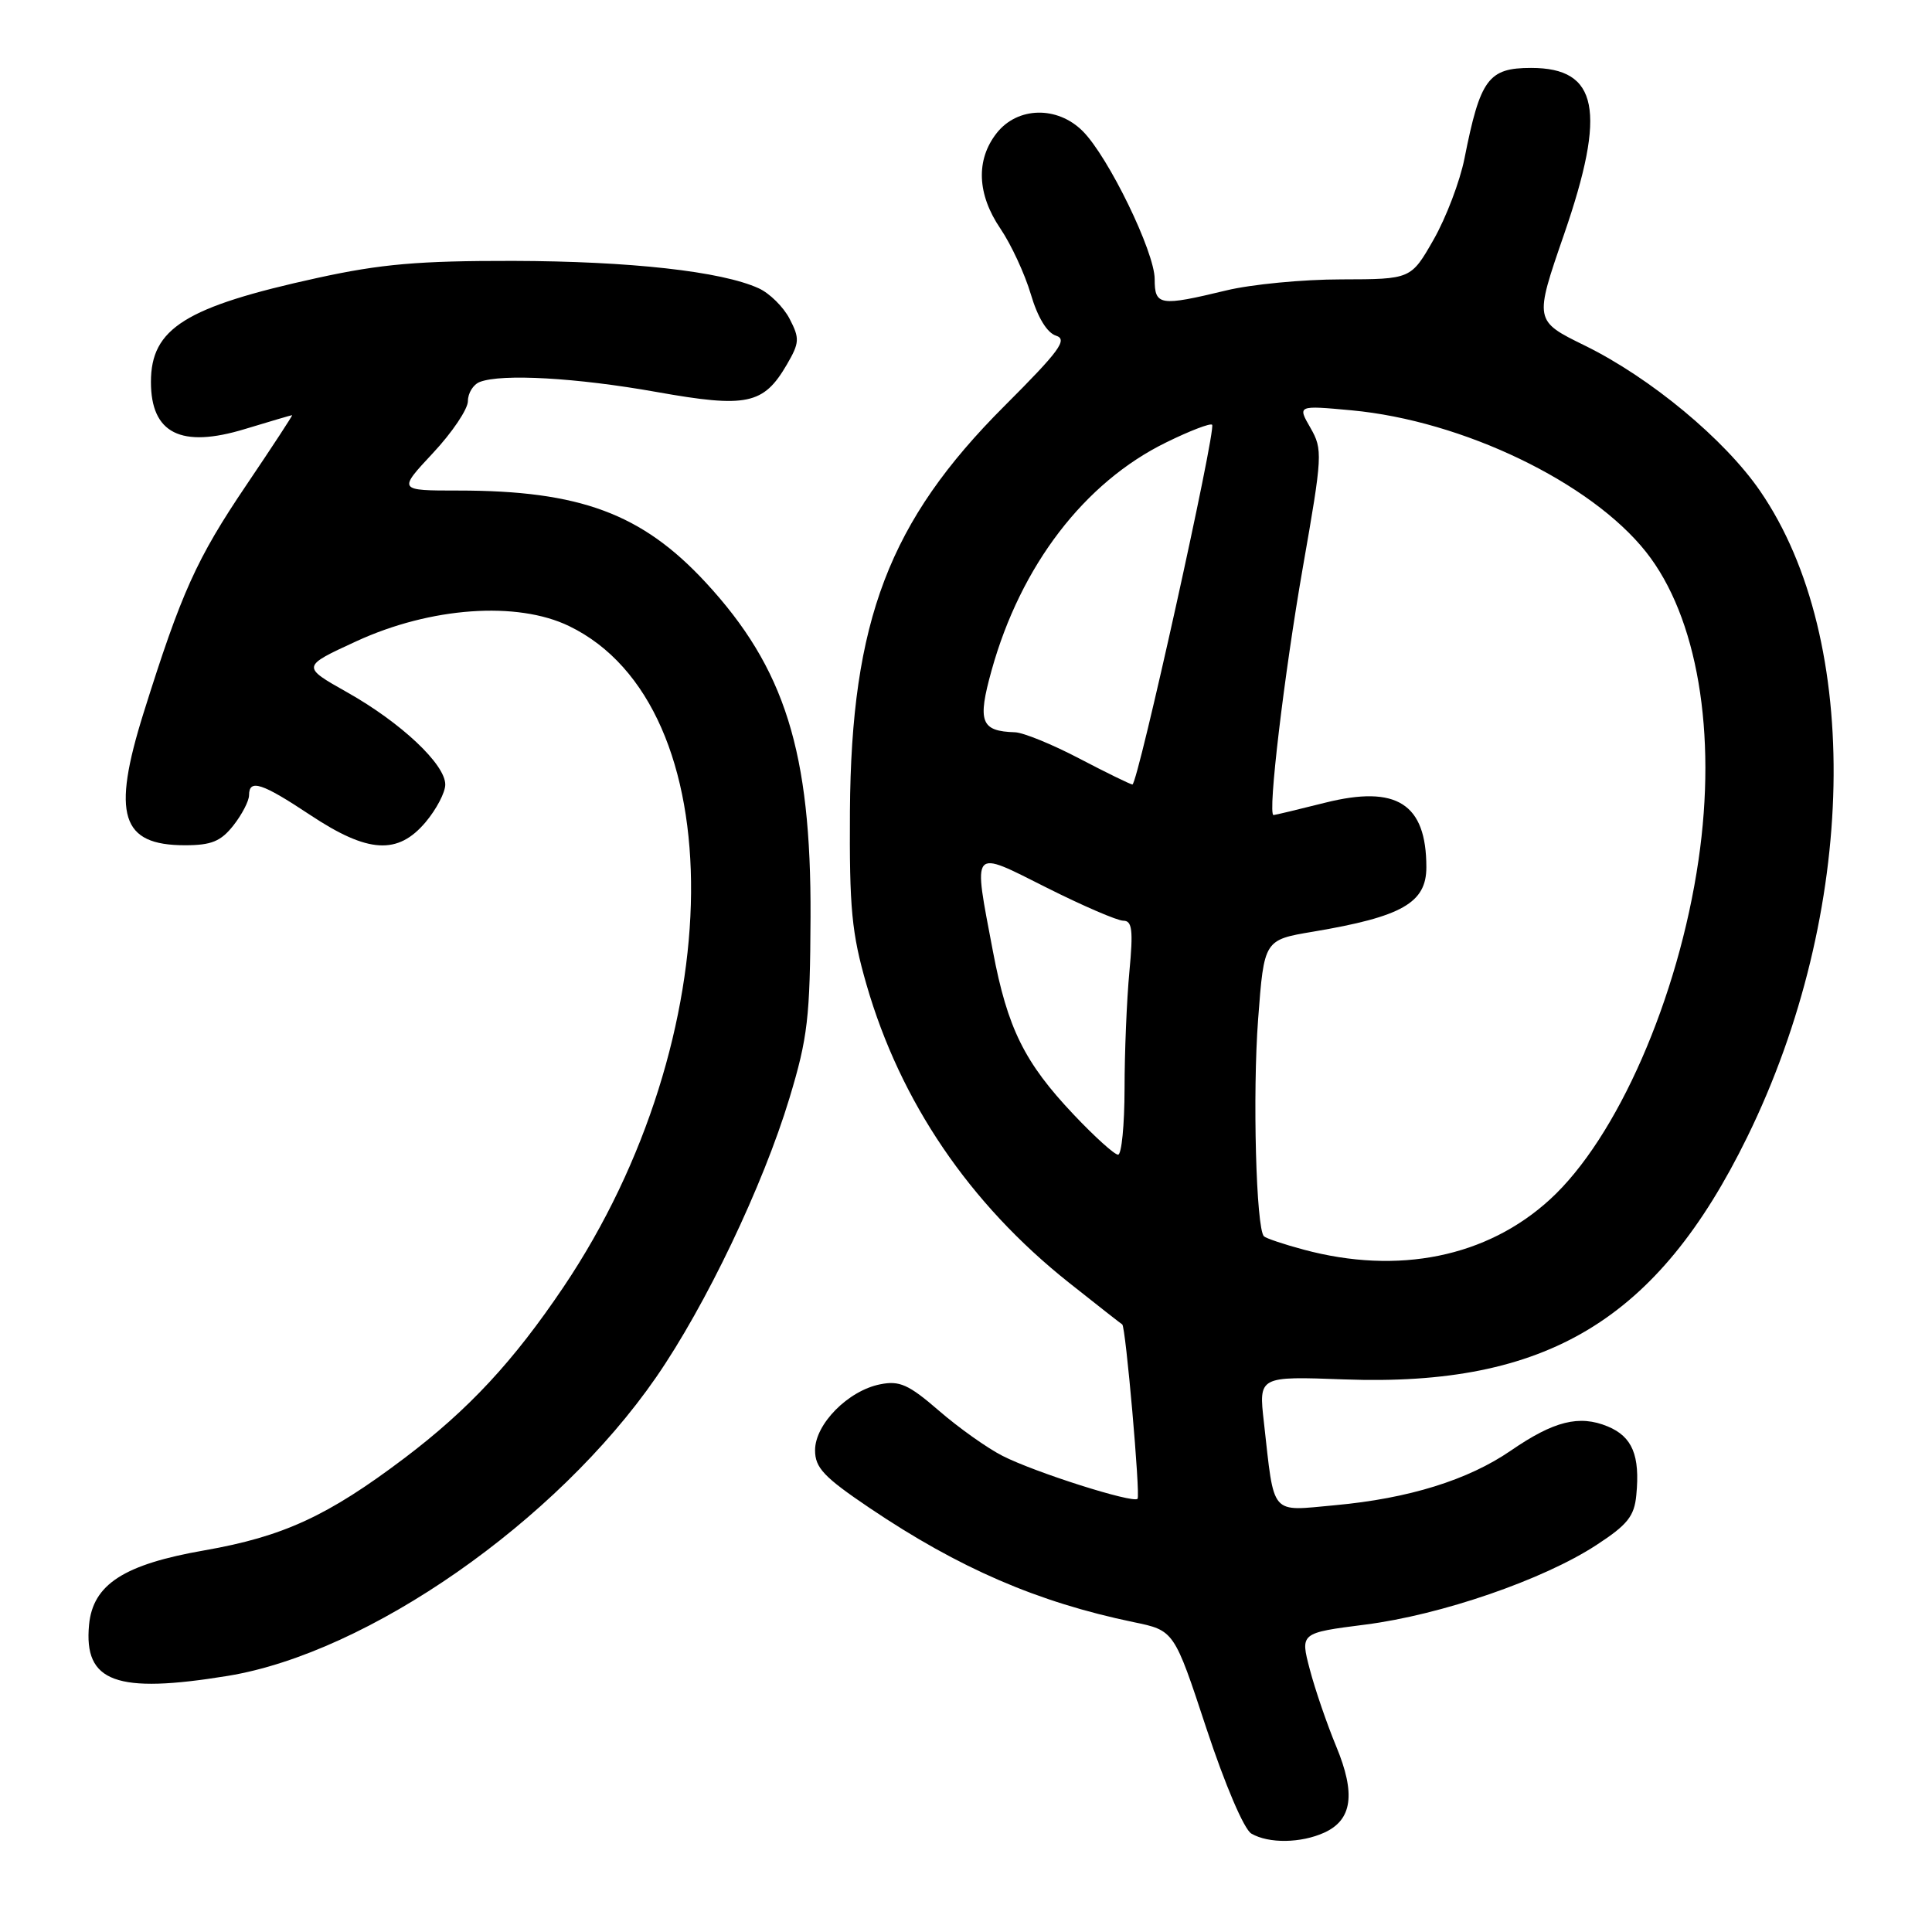 <?xml version="1.0" encoding="UTF-8" standalone="no"?>
<!DOCTYPE svg PUBLIC "-//W3C//DTD SVG 1.1//EN" "http://www.w3.org/Graphics/SVG/1.1/DTD/svg11.dtd" >
<svg xmlns="http://www.w3.org/2000/svg" xmlns:xlink="http://www.w3.org/1999/xlink" version="1.1" viewBox="0 0 256 256">
 <g >
 <path fill="currentColor"
d=" M 175.48 242.83 C 179.18 241.14 179.66 237.69 177.06 231.42 C 175.84 228.48 174.26 223.89 173.56 221.22 C 172.28 216.37 172.28 216.37 180.89 215.27 C 190.95 213.99 204.49 209.33 211.54 204.72 C 215.65 202.04 216.56 200.91 216.82 198.10 C 217.33 192.85 216.29 190.36 213.03 189.01 C 209.26 187.45 205.90 188.29 200.20 192.21 C 194.53 196.11 186.65 198.56 176.89 199.45 C 168.21 200.24 168.89 201.04 167.47 188.43 C 166.78 182.36 166.78 182.36 178.14 182.78 C 204.95 183.76 219.64 174.92 231.52 150.66 C 246.11 120.89 246.83 84.88 233.23 65.07 C 228.53 58.22 218.70 50.06 210.00 45.79 C 203.29 42.50 203.29 42.50 207.25 31.04 C 212.90 14.66 211.78 9.00 202.88 9.00 C 197.21 9.00 196.14 10.46 194.05 21.00 C 193.45 24.02 191.61 28.86 189.96 31.75 C 186.96 37.00 186.96 37.00 177.73 37.02 C 172.65 37.02 165.80 37.68 162.50 38.48 C 153.67 40.61 153.00 40.51 153.00 36.98 C 153.00 33.39 146.87 20.78 143.47 17.38 C 140.10 14.01 134.83 14.13 132.07 17.63 C 129.28 21.18 129.46 25.74 132.57 30.31 C 133.98 32.39 135.79 36.29 136.59 38.99 C 137.50 42.07 138.74 44.10 139.93 44.48 C 141.51 44.98 140.39 46.50 133.10 53.79 C 117.82 69.06 112.79 82.24 112.62 107.50 C 112.54 120.36 112.85 123.64 114.81 130.45 C 119.29 145.99 128.46 159.49 141.63 169.95 C 145.41 172.95 148.59 175.44 148.70 175.49 C 149.15 175.67 151.13 198.20 150.73 198.60 C 150.11 199.22 137.13 195.10 132.84 192.91 C 130.83 191.89 127.04 189.20 124.42 186.93 C 120.40 183.45 119.19 182.91 116.62 183.43 C 112.38 184.27 108.00 188.71 108.00 192.16 C 108.00 194.49 109.16 195.72 115.25 199.83 C 127.10 207.81 137.46 212.29 150.20 214.94 C 155.58 216.05 155.58 216.05 159.85 229.01 C 162.34 236.54 164.84 242.39 165.81 242.96 C 168.11 244.30 172.38 244.24 175.48 242.83 Z  M 30.20 222.06 C 48.78 219.01 73.71 201.63 86.93 182.51 C 93.52 172.98 101.10 157.11 104.61 145.50 C 107.03 137.49 107.34 134.85 107.40 121.50 C 107.49 99.63 104.01 88.53 93.51 77.18 C 85.06 68.05 76.84 65.00 60.73 65.00 C 52.73 65.00 52.73 65.00 57.36 60.04 C 59.91 57.32 62.00 54.21 62.00 53.15 C 62.00 52.09 62.71 50.94 63.58 50.61 C 66.49 49.49 76.40 50.05 87.00 51.94 C 98.96 54.07 101.17 53.61 104.26 48.31 C 105.94 45.42 105.98 44.85 104.63 42.25 C 103.82 40.68 101.97 38.85 100.53 38.20 C 95.61 35.95 83.50 34.61 68.00 34.57 C 55.47 34.55 50.49 34.98 42.04 36.83 C 24.55 40.66 20.00 43.51 20.00 50.61 C 20.00 57.44 23.98 59.43 32.45 56.85 C 35.78 55.84 38.59 55.01 38.71 55.01 C 38.82 55.00 36.10 59.16 32.66 64.25 C 26.04 74.05 24.04 78.48 19.02 94.48 C 14.79 107.99 16.04 112.00 24.50 112.00 C 28.01 112.00 29.26 111.49 30.93 109.37 C 32.07 107.92 33.00 106.12 33.00 105.37 C 33.00 103.18 34.70 103.74 41.12 108.00 C 48.76 113.07 52.72 113.31 56.41 108.92 C 57.83 107.23 59.00 105.00 59.00 103.96 C 59.00 101.27 53.14 95.76 46.03 91.75 C 39.94 88.32 39.94 88.32 47.22 84.97 C 57.05 80.44 68.52 79.62 75.41 82.96 C 97.26 93.53 96.89 137.50 74.69 170.50 C 68.02 180.41 62.11 186.76 53.59 193.21 C 43.42 200.89 37.53 203.60 27.09 205.43 C 16.41 207.29 12.31 209.94 11.80 215.30 C 11.08 222.90 15.38 224.48 30.20 222.06 Z  M 172.73 165.58 C 170.11 164.88 167.75 164.08 167.48 163.82 C 166.44 162.78 165.96 144.95 166.71 135.02 C 167.50 124.54 167.50 124.54 174.00 123.45 C 185.78 121.47 189.00 119.63 189.00 114.91 C 189.00 106.49 185.07 103.99 175.60 106.36 C 172.02 107.26 168.93 108.00 168.75 108.00 C 167.94 108.00 170.16 89.34 172.65 75.09 C 175.24 60.32 175.28 59.56 173.64 56.69 C 171.92 53.71 171.92 53.71 179.09 54.37 C 193.82 55.74 210.80 63.91 218.11 73.14 C 224.91 81.73 227.53 97.11 225.06 113.98 C 222.39 132.28 214.27 150.81 205.37 158.94 C 197.03 166.57 185.29 168.96 172.73 165.58 Z  M 142.26 147.68 C 135.75 140.80 133.50 136.26 131.57 126.07 C 128.93 112.12 128.57 112.54 138.71 117.63 C 143.49 120.03 148.06 122.00 148.85 122.00 C 150.02 122.00 150.17 123.25 149.65 128.75 C 149.30 132.46 149.01 139.44 149.01 144.25 C 149.00 149.06 148.62 153.00 148.15 153.00 C 147.67 153.00 145.02 150.60 142.26 147.68 Z  M 143.00 100.50 C 139.43 98.63 135.60 97.07 134.50 97.03 C 129.96 96.89 129.49 95.66 131.39 88.83 C 135.25 74.95 143.69 63.92 154.53 58.62 C 157.64 57.09 160.38 56.04 160.61 56.28 C 161.19 56.86 150.75 104.01 150.05 103.95 C 149.75 103.92 146.57 102.37 143.00 100.50 Z "/>
</g>
</svg>